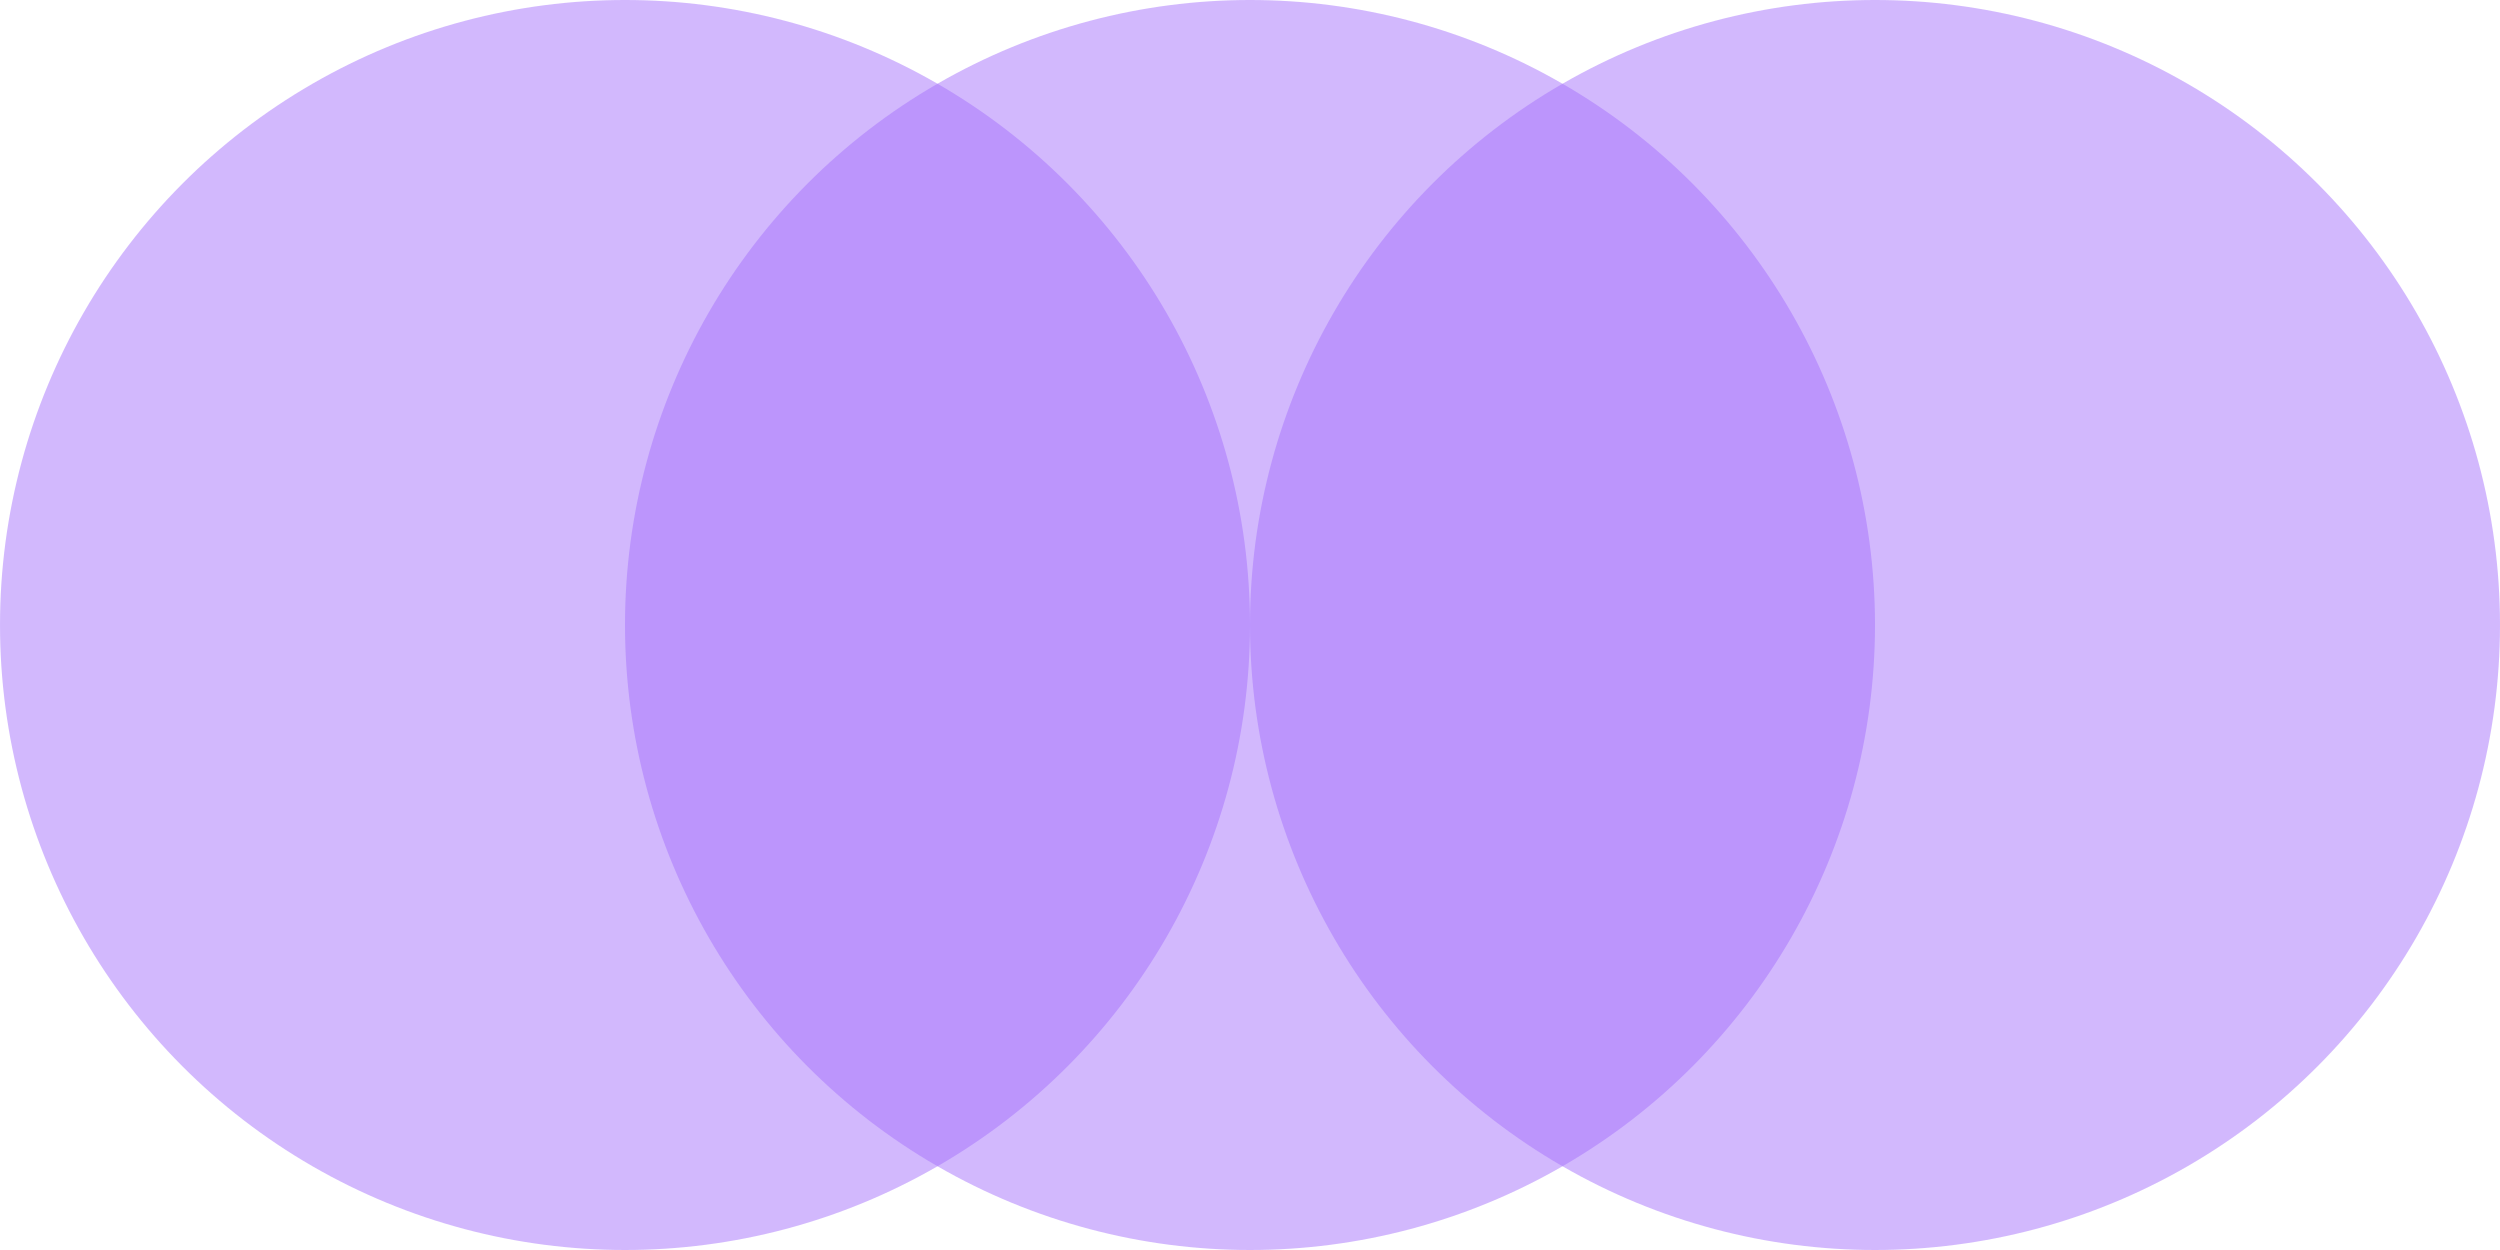 <svg width="44" height="22" viewBox="0 0 44 22" fill="none" xmlns="http://www.w3.org/2000/svg">
<circle opacity="0.5" cx="11" cy="11" r="11" fill="#a772fc"/>
<circle opacity="0.5" cx="22" cy="11" r="11" fill="#a772fc"/>
<circle opacity="0.5" cx="33" cy="11" r="11" fill="#a772fc"/>
</svg>
